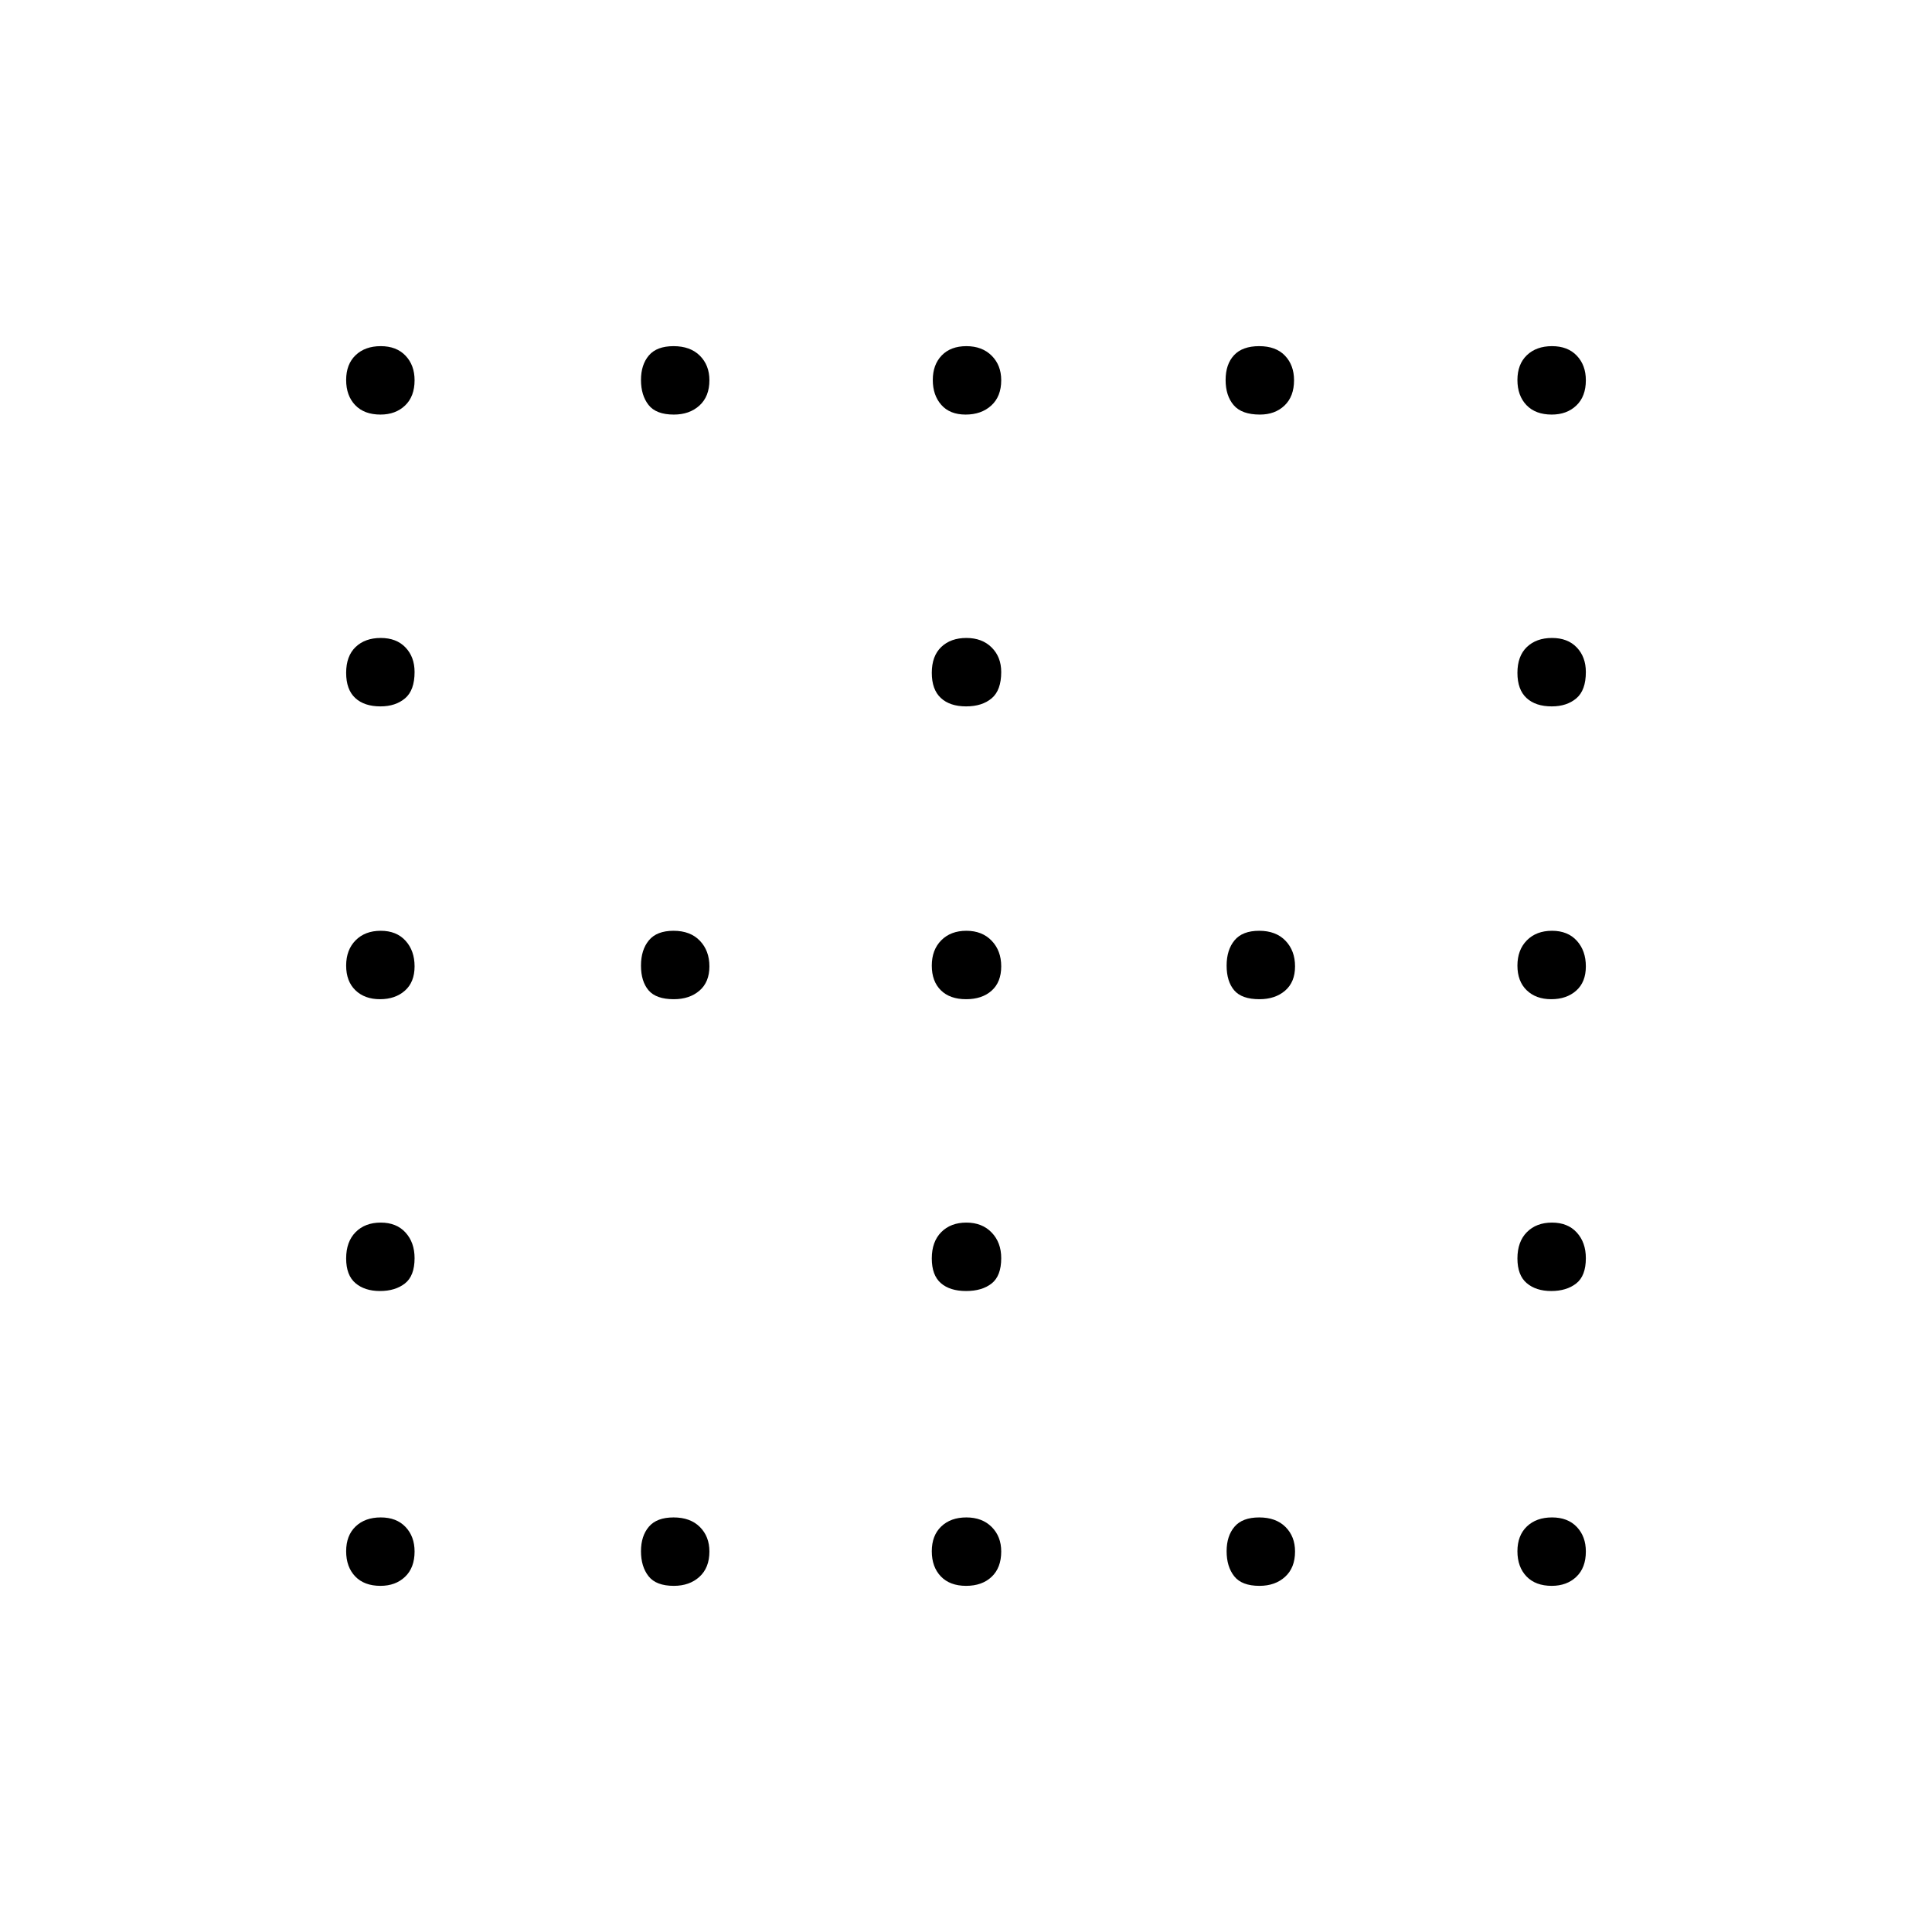 <svg xmlns="http://www.w3.org/2000/svg" height="48" viewBox="0 -960 960 960" width="48"><path d="M480.06-609q-8.06 0-12.56-4.18-4.5-4.17-4.5-12.5 0-8.32 4.69-12.82 4.7-4.5 12.5-4.5 7.81 0 12.56 4.73 4.75 4.72 4.75 12.2 0 9.07-4.76 13.07t-12.68 4ZM334.82-463.5q-8.82 0-12.57-4.44-3.75-4.45-3.75-12.25 0-7.81 3.93-12.56 3.92-4.75 12.25-4.75 8.32 0 13.07 4.94 4.75 4.95 4.75 12.75 0 7.81-4.94 12.06-4.94 4.25-12.74 4.25Zm145.24 0q-8.06 0-12.56-4.44-4.5-4.45-4.5-12.25 0-7.81 4.69-12.56 4.7-4.75 12.5-4.75 7.81 0 12.56 4.94 4.75 4.95 4.75 12.75 0 7.81-4.76 12.06-4.76 4.25-12.68 4.25Zm145.76 0q-8.82 0-12.57-4.44-3.75-4.45-3.75-12.25 0-7.81 3.93-12.56 3.92-4.75 12.25-4.75 8.32 0 13.07 4.94 4.75 4.95 4.75 12.75 0 7.81-4.94 12.06-4.94 4.25-12.74 4.25Zm-145.76 145q-8.06 0-12.56-3.93-4.5-3.92-4.5-12.25 0-8.32 4.69-13.07 4.7-4.75 12.5-4.75 7.81 0 12.56 4.94 4.75 4.94 4.75 12.74 0 8.82-4.76 12.57t-12.68 3.75Zm-291-435.5q-8.06 0-12.56-4.69-4.5-4.7-4.5-12.5 0-7.81 4.69-12.31 4.7-4.5 12.5-4.5 7.81 0 12.31 4.73 4.5 4.73 4.5 12.21 0 8.06-4.73 12.56t-12.21 4.5Zm145.76 0q-8.82 0-12.57-4.8t-3.75-12.39q0-7.59 3.93-12.2 3.92-4.61 12.25-4.61 8.32 0 13.07 4.73t4.75 12.21q0 8.06-4.94 12.56t-12.74 4.5Zm144.99 0q-7.81 0-12.06-4.8-4.25-4.8-4.25-12.39 0-7.59 4.44-12.2 4.45-4.61 12.25-4.61 7.81 0 12.56 4.73 4.75 4.73 4.75 12.21 0 8.06-4.94 12.56-4.95 4.5-12.75 4.5Zm146.26 0q-9.07 0-13.07-4.69-4-4.7-4-12.5 0-7.81 4.18-12.31 4.17-4.5 12.5-4.5 8.32 0 12.82 4.73t4.5 12.21q0 8.06-4.73 12.56-4.72 4.5-12.2 4.5Zm144.99 0q-8.06 0-12.56-4.69-4.5-4.7-4.5-12.5 0-7.81 4.69-12.31 4.7-4.5 12.5-4.5 7.81 0 12.31 4.73 4.5 4.73 4.5 12.21 0 8.06-4.73 12.56t-12.21 4.5Zm-582 145q-8.06 0-12.56-4.18-4.5-4.17-4.5-12.5 0-8.32 4.69-12.82 4.7-4.5 12.5-4.5 7.81 0 12.31 4.73 4.5 4.72 4.5 12.2 0 9.07-4.73 13.07t-12.21 4Zm582 0q-8.06 0-12.56-4.18-4.5-4.17-4.5-12.5 0-8.32 4.69-12.82 4.7-4.5 12.5-4.5 7.81 0 12.31 4.73 4.5 4.72 4.5 12.2 0 9.07-4.73 13.07t-12.21 4ZM188.81-463.5q-7.59 0-12.2-4.44-4.61-4.45-4.61-12.25 0-7.81 4.69-12.56 4.7-4.75 12.5-4.75 7.81 0 12.31 4.94 4.5 4.95 4.5 12.75 0 7.81-4.8 12.06-4.8 4.25-12.39 4.25Zm582 0q-7.59 0-12.2-4.44-4.61-4.45-4.61-12.25 0-7.81 4.69-12.56 4.7-4.75 12.5-4.75 7.81 0 12.31 4.94 4.5 4.95 4.5 12.75 0 7.81-4.8 12.06-4.8 4.25-12.39 4.25Zm-582 145q-7.59 0-12.2-3.93-4.61-3.92-4.61-12.25 0-8.32 4.69-13.07 4.7-4.75 12.5-4.75 7.81 0 12.31 4.94 4.5 4.94 4.5 12.74 0 8.82-4.8 12.57t-12.39 3.75Zm582 0q-7.59 0-12.2-3.93-4.61-3.92-4.61-12.25 0-8.32 4.69-13.07 4.7-4.75 12.5-4.75 7.81 0 12.31 4.94 4.5 4.94 4.5 12.74 0 8.82-4.8 12.57t-12.39 3.75ZM189.06-172q-8.06 0-12.56-4.69-4.5-4.7-4.5-12.5 0-7.81 4.69-12.31 4.7-4.5 12.5-4.5 7.81 0 12.31 4.73 4.5 4.73 4.5 12.21 0 8.06-4.73 12.56t-12.21 4.5Zm145.76 0q-8.82 0-12.57-4.8t-3.75-12.39q0-7.59 3.93-12.2 3.92-4.61 12.25-4.61 8.32 0 13.07 4.73t4.75 12.21q0 8.06-4.94 12.56t-12.74 4.5Zm145.24 0q-8.06 0-12.56-4.69-4.5-4.7-4.5-12.5 0-7.81 4.69-12.31 4.7-4.5 12.5-4.5 7.81 0 12.56 4.73 4.75 4.73 4.75 12.21 0 8.06-4.76 12.56t-12.68 4.5Zm145.76 0q-8.82 0-12.57-4.8t-3.75-12.39q0-7.59 3.93-12.2 3.92-4.61 12.25-4.61 8.32 0 13.07 4.73t4.75 12.21q0 8.06-4.94 12.56t-12.74 4.5Zm145.24 0q-8.06 0-12.56-4.69-4.5-4.7-4.5-12.5 0-7.81 4.69-12.31 4.7-4.5 12.5-4.5 7.81 0 12.31 4.73 4.5 4.73 4.5 12.21 0 8.06-4.73 12.56t-12.21 4.5Z"/></svg>
